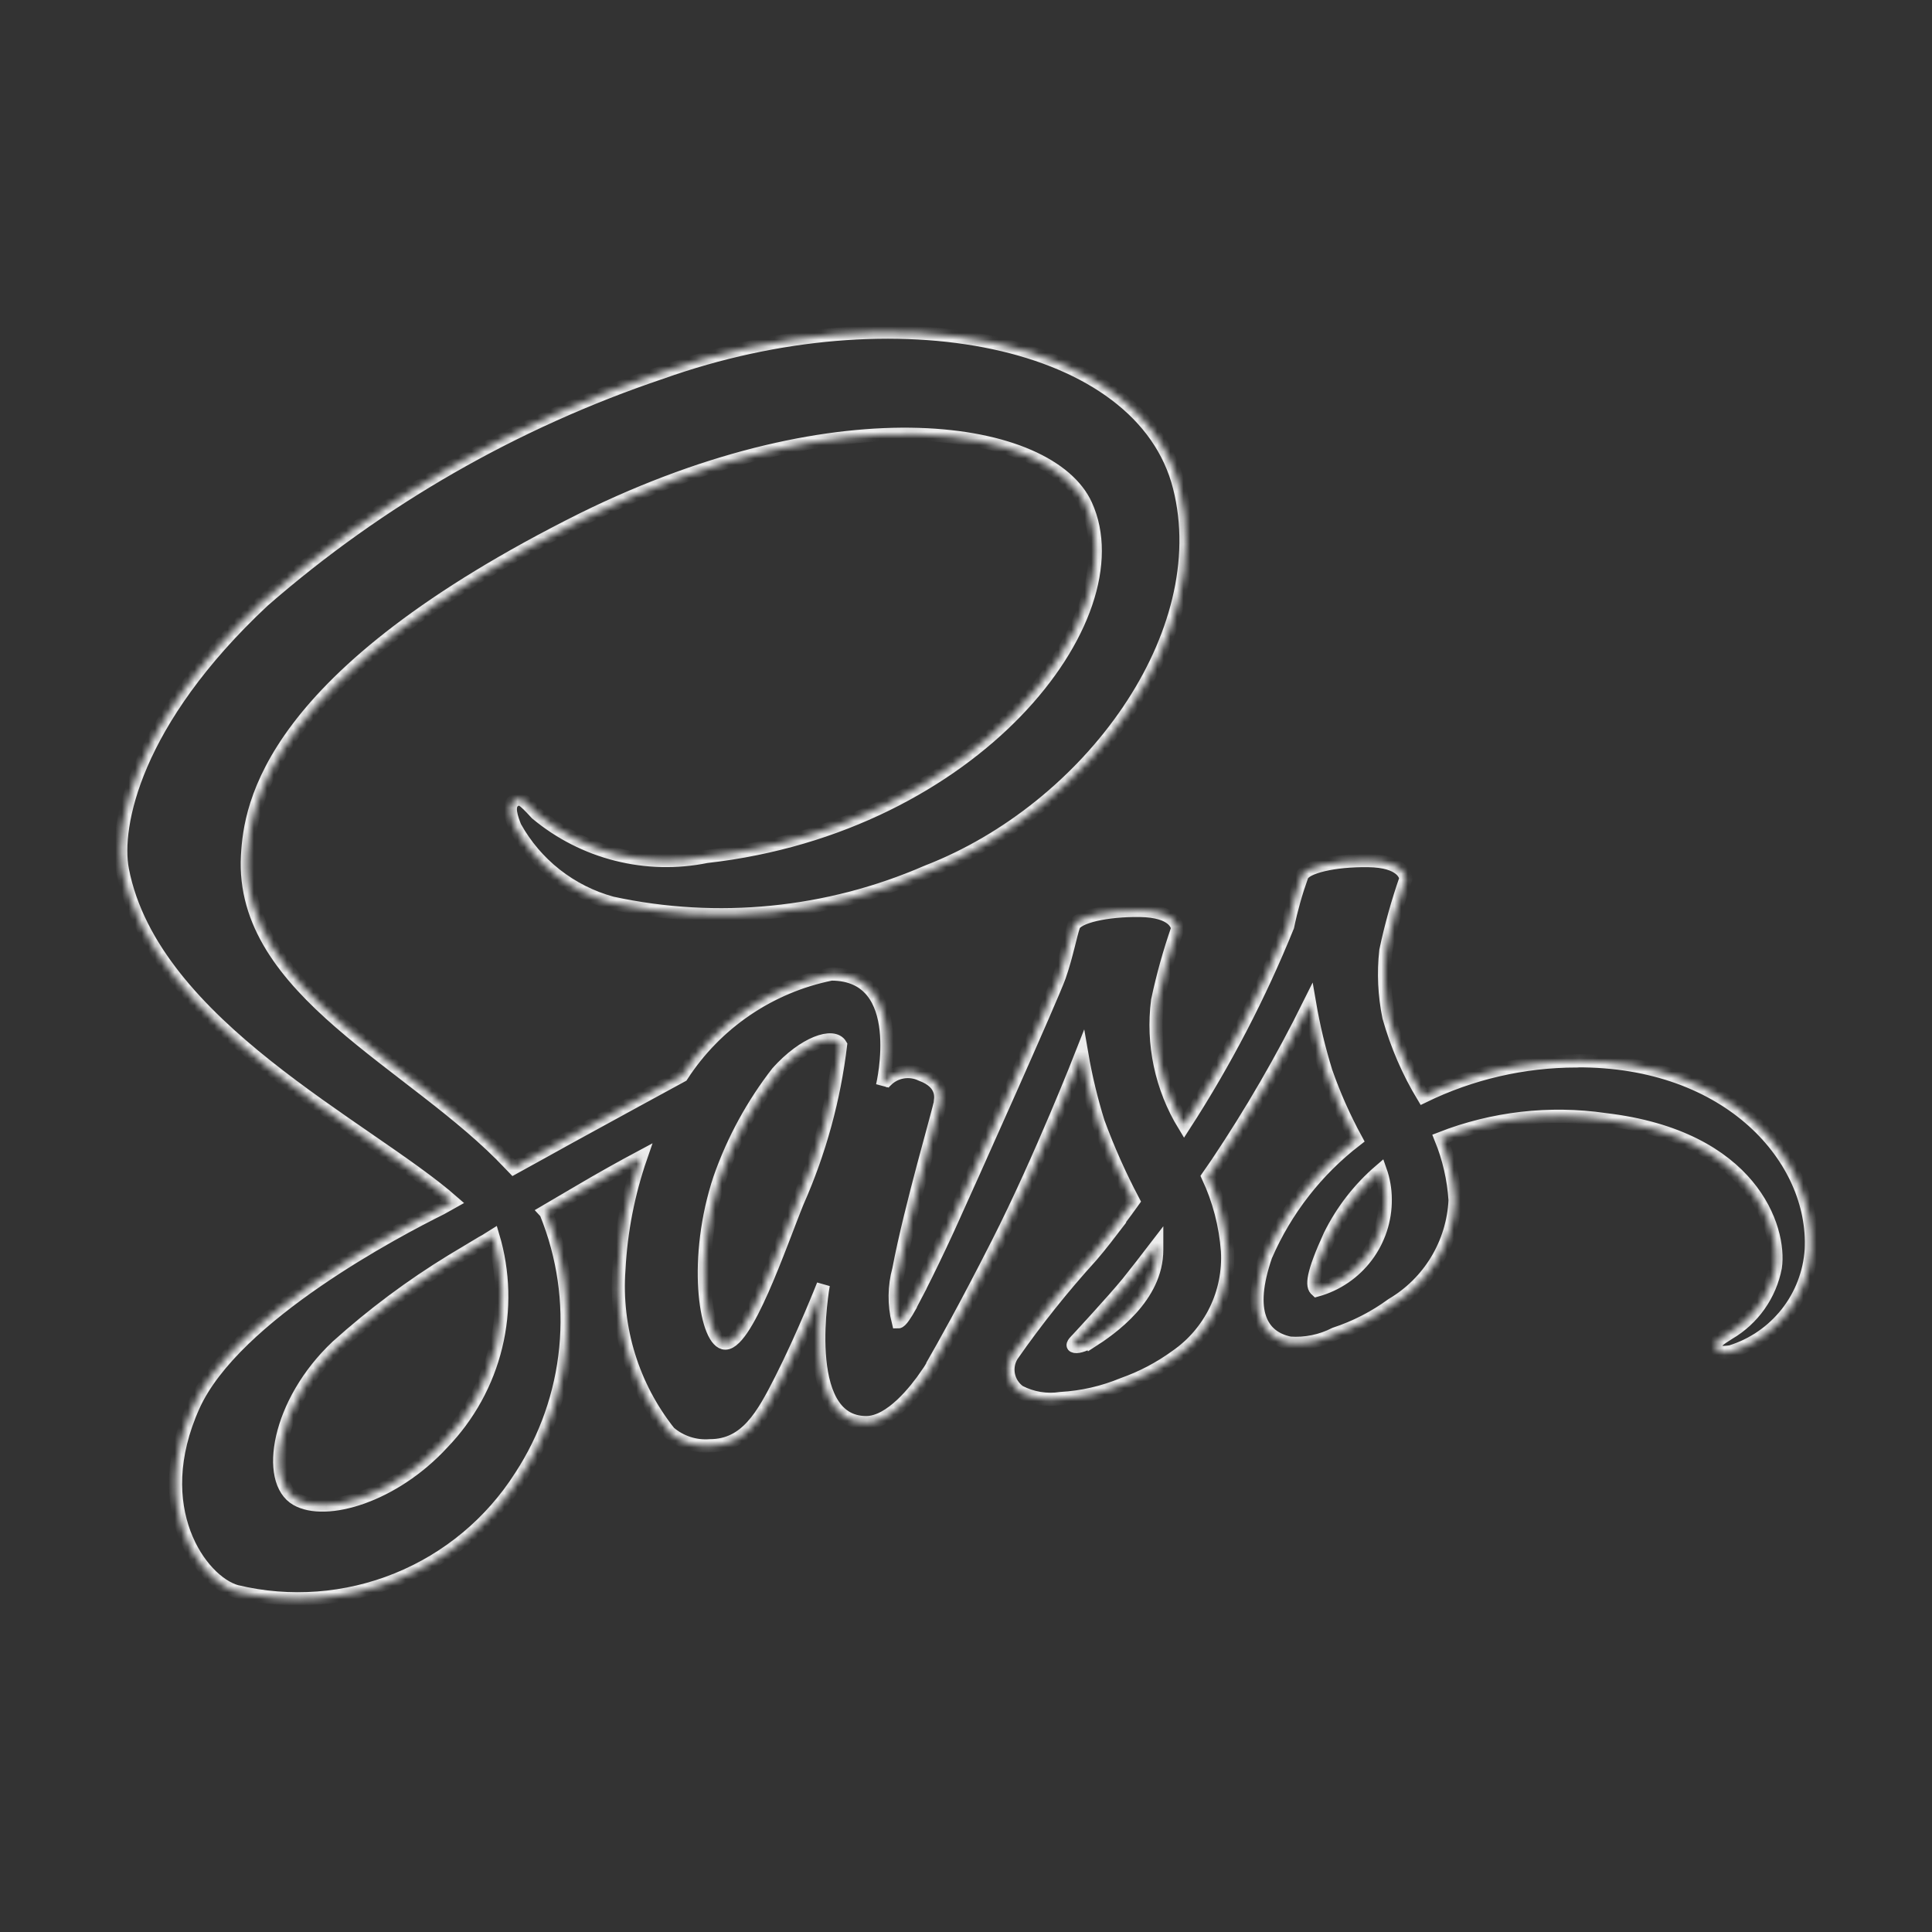 <svg width="293" height="293" viewBox="0 0 293 293" fill="none" xmlns="http://www.w3.org/2000/svg">
<rect x="0" y="0" width="293" height="293" fill="#333333" stroke="none"/>
<mask id="path-1-inside-1_212_613" fill="white">
<path d="M239.07 160.894C231.019 160.904 223.075 162.745 215.84 166.277C213.575 162.518 211.826 158.472 210.64 154.246C209.958 150.934 209.8 147.535 210.173 144.174C210.955 140.476 211.971 136.831 213.212 133.26C213.167 132.793 212.654 130.586 207.499 130.513C202.344 130.44 197.903 131.493 197.427 132.857C196.532 135.349 195.813 137.901 195.275 140.493C191.009 151.019 185.757 161.117 179.591 170.654C176.136 164.99 174.715 158.318 175.562 151.737C176.345 148.039 177.36 144.394 178.602 140.823C178.556 140.356 178.043 138.149 172.888 138.076C167.733 138.003 163.293 139.056 162.816 140.42C162.34 141.785 161.736 144.998 160.665 148.057C159.593 151.115 147.086 179.06 143.808 186.266C142.123 189.928 140.667 192.913 139.642 194.927C139.593 195.058 139.532 195.184 139.459 195.303C138.543 197.033 138.058 197.976 138.058 197.976V198.022C137.353 199.286 136.602 200.458 136.227 200.458C135.572 197.842 135.603 195.101 136.318 192.501C138.15 182.805 142.636 167.733 142.59 167.211C142.59 166.928 143.433 164.309 139.688 162.954C138.819 162.54 137.844 162.407 136.896 162.571C135.948 162.735 135.075 163.188 134.395 163.869C134.066 163.869 133.837 164.666 133.837 164.666C133.837 164.666 137.911 147.718 126.063 147.718C121.449 148.646 117.068 150.487 113.176 153.134C109.284 155.78 105.961 159.178 103.402 163.128C100.215 164.858 93.43 168.557 86.169 172.54C83.423 174.088 80.547 175.635 77.883 177.118C77.7 176.935 77.508 176.697 77.325 176.514C62.903 161.15 36.396 150.309 37.541 129.753C37.962 122.263 40.535 102.596 88.44 78.707C127.867 59.278 159.246 64.661 164.675 76.601C172.449 93.65 147.864 125.303 107.128 129.891C102.621 130.805 97.967 130.695 93.509 129.568C89.05 128.441 84.903 126.326 81.372 123.38C79.22 121.036 78.89 120.899 78.094 121.366C76.784 122.071 77.627 124.177 78.094 125.395C79.648 128.207 81.75 130.68 84.275 132.666C86.801 134.652 89.699 136.112 92.799 136.959C108.824 140.422 125.533 138.766 140.567 132.225C165.289 122.675 184.517 96.122 178.877 73.882C173.209 51.312 135.751 43.868 100.298 56.485C78.091 63.957 57.573 75.727 39.912 91.123C20.382 109.39 17.296 125.257 18.56 131.914C23.138 155.519 55.652 170.874 68.663 182.273C68.004 182.649 67.399 182.978 66.886 183.253C60.376 186.485 35.563 199.46 29.346 213.176C22.323 228.741 30.472 239.866 35.856 241.368C43.968 243.31 52.485 242.67 60.216 239.538C67.948 236.406 74.508 230.938 78.982 223.898C82.791 218.058 85.133 211.384 85.807 204.444C86.482 197.505 85.469 190.505 82.855 184.041C82.811 183.936 82.749 183.84 82.672 183.757L87.772 180.763C91.096 178.794 94.374 176.972 97.184 175.47C95.278 180.968 94.159 186.708 93.861 192.519C93.213 201.426 95.939 210.251 101.497 217.241C102.343 217.969 103.324 218.522 104.385 218.868C105.446 219.214 106.565 219.345 107.678 219.256C113.171 219.256 115.689 214.677 118.445 209.239C121.815 202.591 124.855 194.863 124.855 194.863C124.855 194.863 121.064 215.749 131.365 215.749C135.11 215.749 138.9 210.878 140.594 208.424V208.469C140.594 208.469 140.686 208.332 140.878 208.003L141.482 207.023V206.931C142.984 204.313 146.354 198.361 151.362 188.481C157.826 175.745 164.053 159.822 164.053 159.822C164.653 163.322 165.482 166.778 166.534 170.169C168.042 174.279 169.825 178.284 171.872 182.154C170.37 184.26 169.436 185.432 169.436 185.432L169.482 185.478C168.264 187.071 166.955 188.802 165.499 190.487C161.168 195.249 157.149 200.286 153.468 205.567C152.921 206.454 152.733 207.516 152.942 208.537C153.152 209.558 153.742 210.46 154.594 211.061C156.522 212.064 158.719 212.426 160.866 212.095C164.102 211.913 167.285 211.185 170.279 209.944C173.172 208.925 175.902 207.491 178.382 205.686C180.939 203.915 182.997 201.515 184.358 198.719C185.72 195.922 186.339 192.822 186.156 189.717C185.868 185.806 184.869 181.98 183.207 178.428C183.674 177.769 184.123 177.118 184.563 176.459C189.768 168.689 194.46 160.587 198.608 152.204C199.209 155.704 200.038 159.16 201.09 162.551C202.333 166.103 203.865 169.548 205.668 172.852C199.679 177.459 194.962 183.516 191.961 190.45C189.012 198.974 191.302 202.811 195.623 203.699C197.988 203.862 200.353 203.378 202.463 202.298C205.566 201.278 208.489 199.777 211.125 197.848C213.904 196.208 216.232 193.902 217.899 191.139C219.566 188.375 220.52 185.241 220.675 182.017C220.467 178.799 219.74 175.636 218.523 172.65C226.426 169.563 234.994 168.579 243.391 169.794C265.678 172.412 270.082 186.321 269.24 192.181C268.844 194.258 268.009 196.227 266.79 197.954C265.571 199.682 263.996 201.129 262.171 202.197C260.624 203.177 260.111 203.507 260.248 204.212C260.431 205.246 261.164 205.192 262.491 205.008C265.85 203.964 268.814 201.927 270.991 199.164C273.168 196.402 274.457 193.044 274.688 189.534C275.393 175.8 262.281 160.738 239.097 160.875L239.07 160.894ZM67.115 218.834C59.717 226.892 49.416 229.932 44.966 227.359C40.187 224.612 42.064 212.709 51.147 204.175C56.535 199.325 62.358 194.982 68.544 191.201C69.624 190.542 71.217 189.608 73.122 188.454L73.635 188.17L74.761 187.465C76.383 192.902 76.531 198.673 75.187 204.185C73.844 209.698 71.058 214.754 67.115 218.834ZM120.963 182.209C118.39 188.481 113.006 204.551 109.729 203.653C106.918 202.903 105.15 190.725 109.17 178.693C111.199 172.902 114.156 167.478 117.923 162.633C121.952 158.138 126.402 156.636 127.473 158.467C126.496 166.661 124.302 174.663 120.963 182.209ZM165.399 203.47C164.318 204.029 163.293 204.386 162.826 204.129C162.496 203.946 163.293 203.214 163.293 203.214C163.293 203.214 168.869 197.216 171.066 194.506C172.33 192.913 173.813 191.045 175.425 188.93V189.534C175.425 196.695 168.493 201.52 165.408 203.489L165.399 203.47ZM199.68 195.651C198.883 195.092 199.02 193.215 201.694 187.364C203.553 183.607 206.15 180.262 209.33 177.531C209.818 178.917 210.071 180.374 210.081 181.843C210.117 184.97 209.117 188.022 207.237 190.521C205.357 193.02 202.703 194.827 199.689 195.66L199.68 195.651Z"/>
</mask>
<path d="M239.07 160.894C231.019 160.904 223.075 162.745 215.84 166.277C213.575 162.518 211.826 158.472 210.64 154.246C209.958 150.934 209.8 147.535 210.173 144.174C210.955 140.476 211.971 136.831 213.212 133.26C213.167 132.793 212.654 130.586 207.499 130.513C202.344 130.44 197.903 131.493 197.427 132.857C196.532 135.349 195.813 137.901 195.275 140.493C191.009 151.019 185.757 161.117 179.591 170.654C176.136 164.99 174.715 158.318 175.562 151.737C176.345 148.039 177.36 144.394 178.602 140.823C178.556 140.356 178.043 138.149 172.888 138.076C167.733 138.003 163.293 139.056 162.816 140.42C162.34 141.785 161.736 144.998 160.665 148.057C159.593 151.115 147.086 179.06 143.808 186.266C142.123 189.928 140.667 192.913 139.642 194.927C139.593 195.058 139.532 195.184 139.459 195.303C138.543 197.033 138.058 197.976 138.058 197.976V198.022C137.353 199.286 136.602 200.458 136.227 200.458C135.572 197.842 135.603 195.101 136.318 192.501C138.15 182.805 142.636 167.733 142.59 167.211C142.59 166.928 143.433 164.309 139.688 162.954C138.819 162.54 137.844 162.407 136.896 162.571C135.948 162.735 135.075 163.188 134.395 163.869C134.066 163.869 133.837 164.666 133.837 164.666C133.837 164.666 137.911 147.718 126.063 147.718C121.449 148.646 117.068 150.487 113.176 153.134C109.284 155.78 105.961 159.178 103.402 163.128C100.215 164.858 93.43 168.557 86.169 172.54C83.423 174.088 80.547 175.635 77.883 177.118C77.7 176.935 77.508 176.697 77.325 176.514C62.903 161.15 36.396 150.309 37.541 129.753C37.962 122.263 40.535 102.596 88.44 78.707C127.867 59.278 159.246 64.661 164.675 76.601C172.449 93.65 147.864 125.303 107.128 129.891C102.621 130.805 97.967 130.695 93.509 129.568C89.05 128.441 84.903 126.326 81.372 123.38C79.22 121.036 78.89 120.899 78.094 121.366C76.784 122.071 77.627 124.177 78.094 125.395C79.648 128.207 81.75 130.68 84.275 132.666C86.801 134.652 89.699 136.112 92.799 136.959C108.824 140.422 125.533 138.766 140.567 132.225C165.289 122.675 184.517 96.122 178.877 73.882C173.209 51.312 135.751 43.868 100.298 56.485C78.091 63.957 57.573 75.727 39.912 91.123C20.382 109.39 17.296 125.257 18.56 131.914C23.138 155.519 55.652 170.874 68.663 182.273C68.004 182.649 67.399 182.978 66.886 183.253C60.376 186.485 35.563 199.46 29.346 213.176C22.323 228.741 30.472 239.866 35.856 241.368C43.968 243.31 52.485 242.67 60.216 239.538C67.948 236.406 74.508 230.938 78.982 223.898C82.791 218.058 85.133 211.384 85.807 204.444C86.482 197.505 85.469 190.505 82.855 184.041C82.811 183.936 82.749 183.84 82.672 183.757L87.772 180.763C91.096 178.794 94.374 176.972 97.184 175.47C95.278 180.968 94.159 186.708 93.861 192.519C93.213 201.426 95.939 210.251 101.497 217.241C102.343 217.969 103.324 218.522 104.385 218.868C105.446 219.214 106.565 219.345 107.678 219.256C113.171 219.256 115.689 214.677 118.445 209.239C121.815 202.591 124.855 194.863 124.855 194.863C124.855 194.863 121.064 215.749 131.365 215.749C135.11 215.749 138.9 210.878 140.594 208.424V208.469C140.594 208.469 140.686 208.332 140.878 208.003L141.482 207.023V206.931C142.984 204.313 146.354 198.361 151.362 188.481C157.826 175.745 164.053 159.822 164.053 159.822C164.653 163.322 165.482 166.778 166.534 170.169C168.042 174.279 169.825 178.284 171.872 182.154C170.37 184.26 169.436 185.432 169.436 185.432L169.482 185.478C168.264 187.071 166.955 188.802 165.499 190.487C161.168 195.249 157.149 200.286 153.468 205.567C152.921 206.454 152.733 207.516 152.942 208.537C153.152 209.558 153.742 210.46 154.594 211.061C156.522 212.064 158.719 212.426 160.866 212.095C164.102 211.913 167.285 211.185 170.279 209.944C173.172 208.925 175.902 207.491 178.382 205.686C180.939 203.915 182.997 201.515 184.358 198.719C185.72 195.922 186.339 192.822 186.156 189.717C185.868 185.806 184.869 181.98 183.207 178.428C183.674 177.769 184.123 177.118 184.563 176.459C189.768 168.689 194.46 160.587 198.608 152.204C199.209 155.704 200.038 159.16 201.09 162.551C202.333 166.103 203.865 169.548 205.668 172.852C199.679 177.459 194.962 183.516 191.961 190.45C189.012 198.974 191.302 202.811 195.623 203.699C197.988 203.862 200.353 203.378 202.463 202.298C205.566 201.278 208.489 199.777 211.125 197.848C213.904 196.208 216.232 193.902 217.899 191.139C219.566 188.375 220.52 185.241 220.675 182.017C220.467 178.799 219.74 175.636 218.523 172.65C226.426 169.563 234.994 168.579 243.391 169.794C265.678 172.412 270.082 186.321 269.24 192.181C268.844 194.258 268.009 196.227 266.79 197.954C265.571 199.682 263.996 201.129 262.171 202.197C260.624 203.177 260.111 203.507 260.248 204.212C260.431 205.246 261.164 205.192 262.491 205.008C265.85 203.964 268.814 201.927 270.991 199.164C273.168 196.402 274.457 193.044 274.688 189.534C275.393 175.8 262.281 160.738 239.097 160.875L239.07 160.894ZM67.115 218.834C59.717 226.892 49.416 229.932 44.966 227.359C40.187 224.612 42.064 212.709 51.147 204.175C56.535 199.325 62.358 194.982 68.544 191.201C69.624 190.542 71.217 189.608 73.122 188.454L73.635 188.17L74.761 187.465C76.383 192.902 76.531 198.673 75.187 204.185C73.844 209.698 71.058 214.754 67.115 218.834ZM120.963 182.209C118.39 188.481 113.006 204.551 109.729 203.653C106.918 202.903 105.15 190.725 109.17 178.693C111.199 172.902 114.156 167.478 117.923 162.633C121.952 158.138 126.402 156.636 127.473 158.467C126.496 166.661 124.302 174.663 120.963 182.209ZM165.399 203.47C164.318 204.029 163.293 204.386 162.826 204.129C162.496 203.946 163.293 203.214 163.293 203.214C163.293 203.214 168.869 197.216 171.066 194.506C172.33 192.913 173.813 191.045 175.425 188.93V189.534C175.425 196.695 168.493 201.52 165.408 203.489L165.399 203.47ZM199.68 195.651C198.883 195.092 199.02 193.215 201.694 187.364C203.553 183.607 206.15 180.262 209.33 177.531C209.818 178.917 210.071 180.374 210.081 181.843C210.117 184.97 209.117 188.022 207.237 190.521C205.357 193.02 202.703 194.827 199.689 195.66L199.68 195.651Z" stroke="#ECECEC" stroke-width="2" mask="url(#path-1-inside-1_212_613)"/>
</svg>
